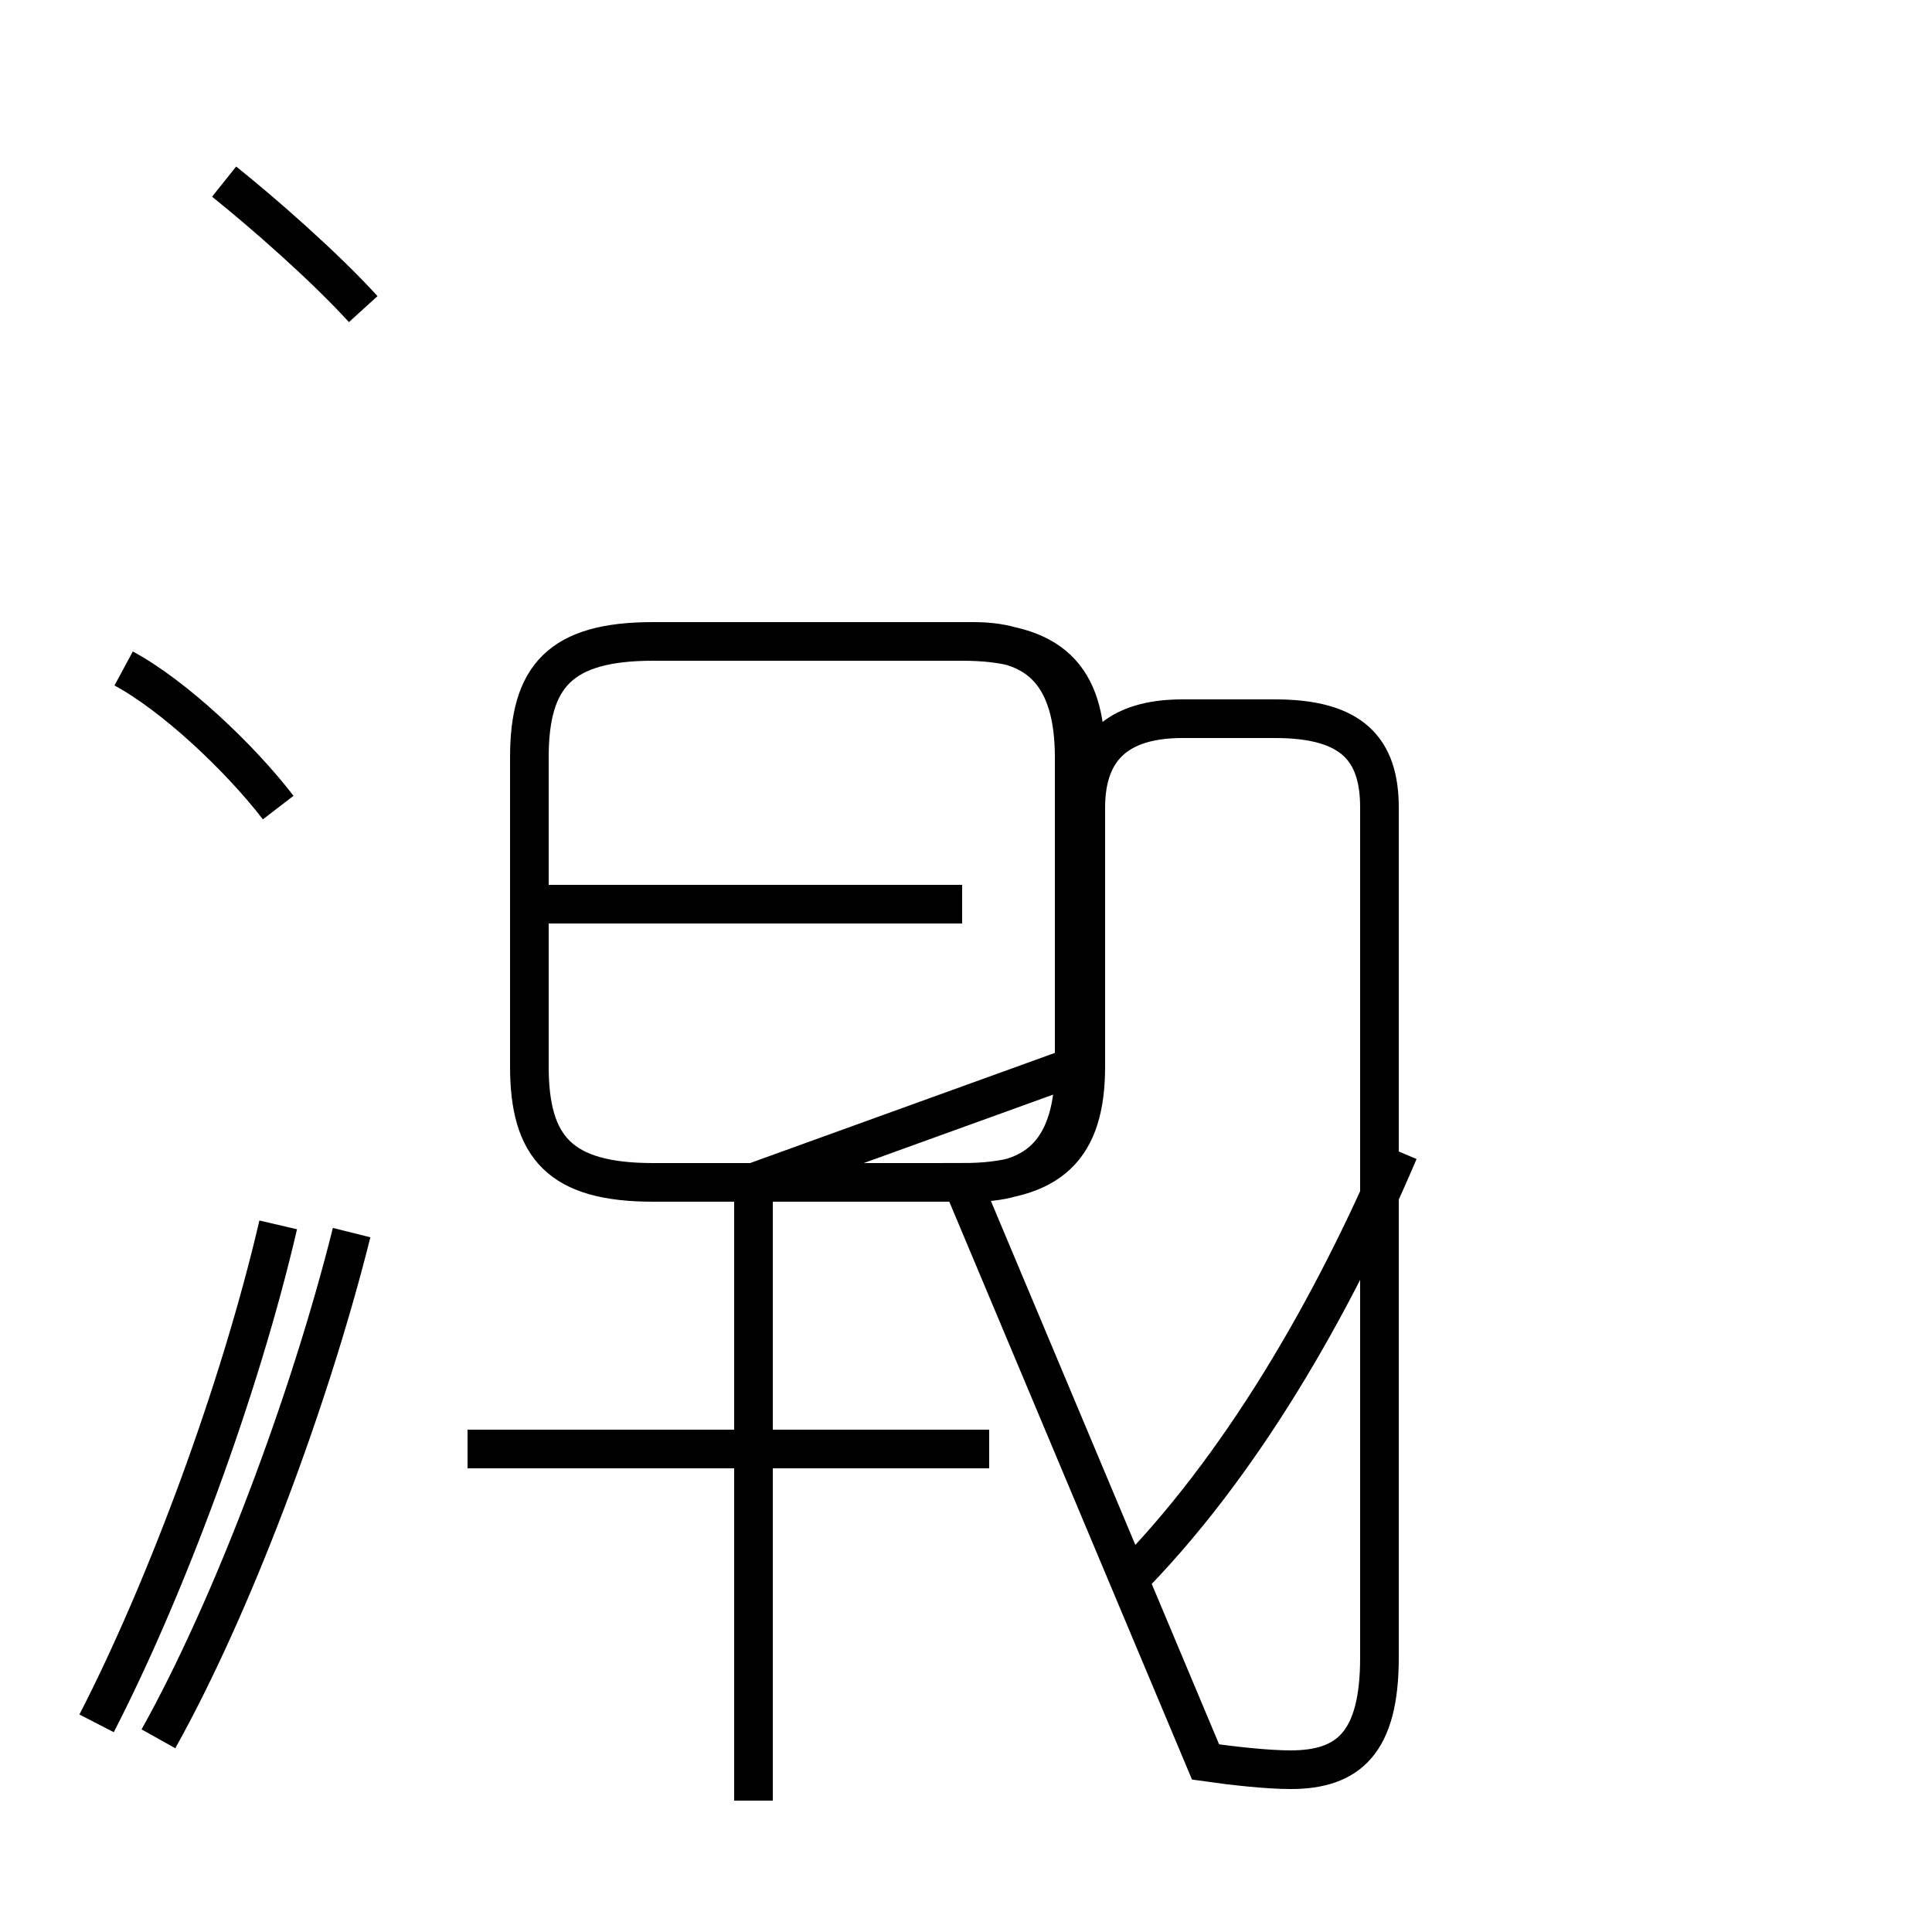 <?xml version='1.0' encoding='utf8'?>
<svg viewBox="0.0 -6.0 50.0 50.0" version="1.1" xmlns="http://www.w3.org/2000/svg">
<rect x="0.0" y="-6.0" width="50.0" height="50.0" fill="#808080" stroke="none"/>
<rect x="-1000" y="-1000" width="2000" height="2000" stroke="white" fill="white"/>
<g style="fill:white;stroke:#000000;  stroke-width:1">
<path d="M 31.2 1.6 C 31.9 1.7 32.8 1.8 33.4 1.8 C 34.9 1.8 35.7 1.1 35.7 -1.1 L 35.7 -23.1 C 35.7 -24.6 35.0 -25.4 33.0 -25.4 L 30.6 -25.4 C 28.9 -25.4 28.1 -24.6 28.1 -23.1 L 28.1 -16.4 C 28.1 -14.3 27.2 -13.4 24.9 -13.4 L 16.9 -13.4 C 14.5 -13.4 13.7 -14.3 13.7 -16.4 L 13.7 -24.4 C 13.7 -26.5 14.5 -27.4 16.9 -27.4 L 24.9 -27.4 C 27.2 -27.4 28.1 -26.5 28.1 -24.4 L 28.1 -16.4 C 28.1 -14.3 27.2 -13.4 24.9 -13.4 Z M 4.1 1.0 C 6.0 -2.4 8.0 -7.7 9.1 -12.1 M 7.2 -23.1 C 6.2 -24.4 4.5 -26.0 3.2 -26.7 M 25.6 -6.5 L 12.1 -6.5 M 19.5 2.6 L 19.5 -12.9 M 7.2 -12.3 C 6.2 -8.0 4.3 -2.9 2.5 0.6 M 24.9 -20.6 L 13.9 -20.6 M 9.4 -36.0 C 8.4 -37.1 6.8 -38.5 5.8 -39.3 M 29.1 -3.0 C 32.1 -6.0 34.5 -10.2 36.2 -14.2 M 19.5 -6.5 L 12.1 -6.5 M 19.5 -6.5 L 19.5 2.6 M 25.6 -6.5 L 12.1 -6.5 M 19.5 -13.4 L 19.5 2.6 M 19.5 -2.6 L 19.5 -13.4 M 19.5 -13.4 L 25.2 -13.4 C 26.9 -13.4 27.8 -14.3 27.8 -16.4 L 27.8 -24.4 C 27.8 -26.5 26.9 -27.4 25.2 -27.4 L 16.9 -27.4 C 14.5 -27.4 13.7 -26.5 13.7 -24.4 L 13.7 -16.4 C 13.7 -14.3 14.5 -13.4 16.9 -13.4 L 25.2 -13.4 C 26.9 -13.4 27.8 -14.3 27.8 -16.4 Z M 24.9 -20.6 L 13.9 -20.6 M 19.5 -6.5 L 12.1 -6.5 M 7.2 -12.3 C 6.2 -8.0 4.3 -2.9 2.5 0.6 M 24.9 -20.6 L 13.9 -20.6 M 9.4 -36.0 C 8.4 -37.1 6.8 -38.5 5.8 -39.3 M 29.1 -3.0 C 32.1 -6.0 34.5 -10.2 36.2 -14.2 M 19.5 -6.5 L 12.1 -6.5 M 19.5 -2.6 L 19.5 -13.4 M 25.6 -6.5 L 12.1 -6.5 M 19.5 -13.4 L 19.5 2.6 M 25.6 -6.5 L 12.1 -6.5 M 19.5 -6.5 L 19.5 2.6 M 19.5 -2.6 L 19.5 -13.4 M 19.5 -13.4 L 25.2 -13.4 C 26.9 -13.4 27.8 -14.3 27.8 -16.4 L 27.8 -24.4 C 27.8 -26.5 26.9 -27.4 25.2 -27.4 L 16.9 -27.4 C 14.5 -27.4 13.7 -26.5 13.7 -24.4 L 13.7 -16.4 C 13.7 -14.3 14.5 -13.4 16.9 -13.4 L 25.2 -13.4 C 26.9 -13.4 27.8 -14.3 27.8 -16.4 Z M 24.9 -20.6 L 13.9 -20.6 M 19.5 -6.5 L 12.1 -6.5" transform="translate(0.0, 38.0)" />
</g>
</svg>